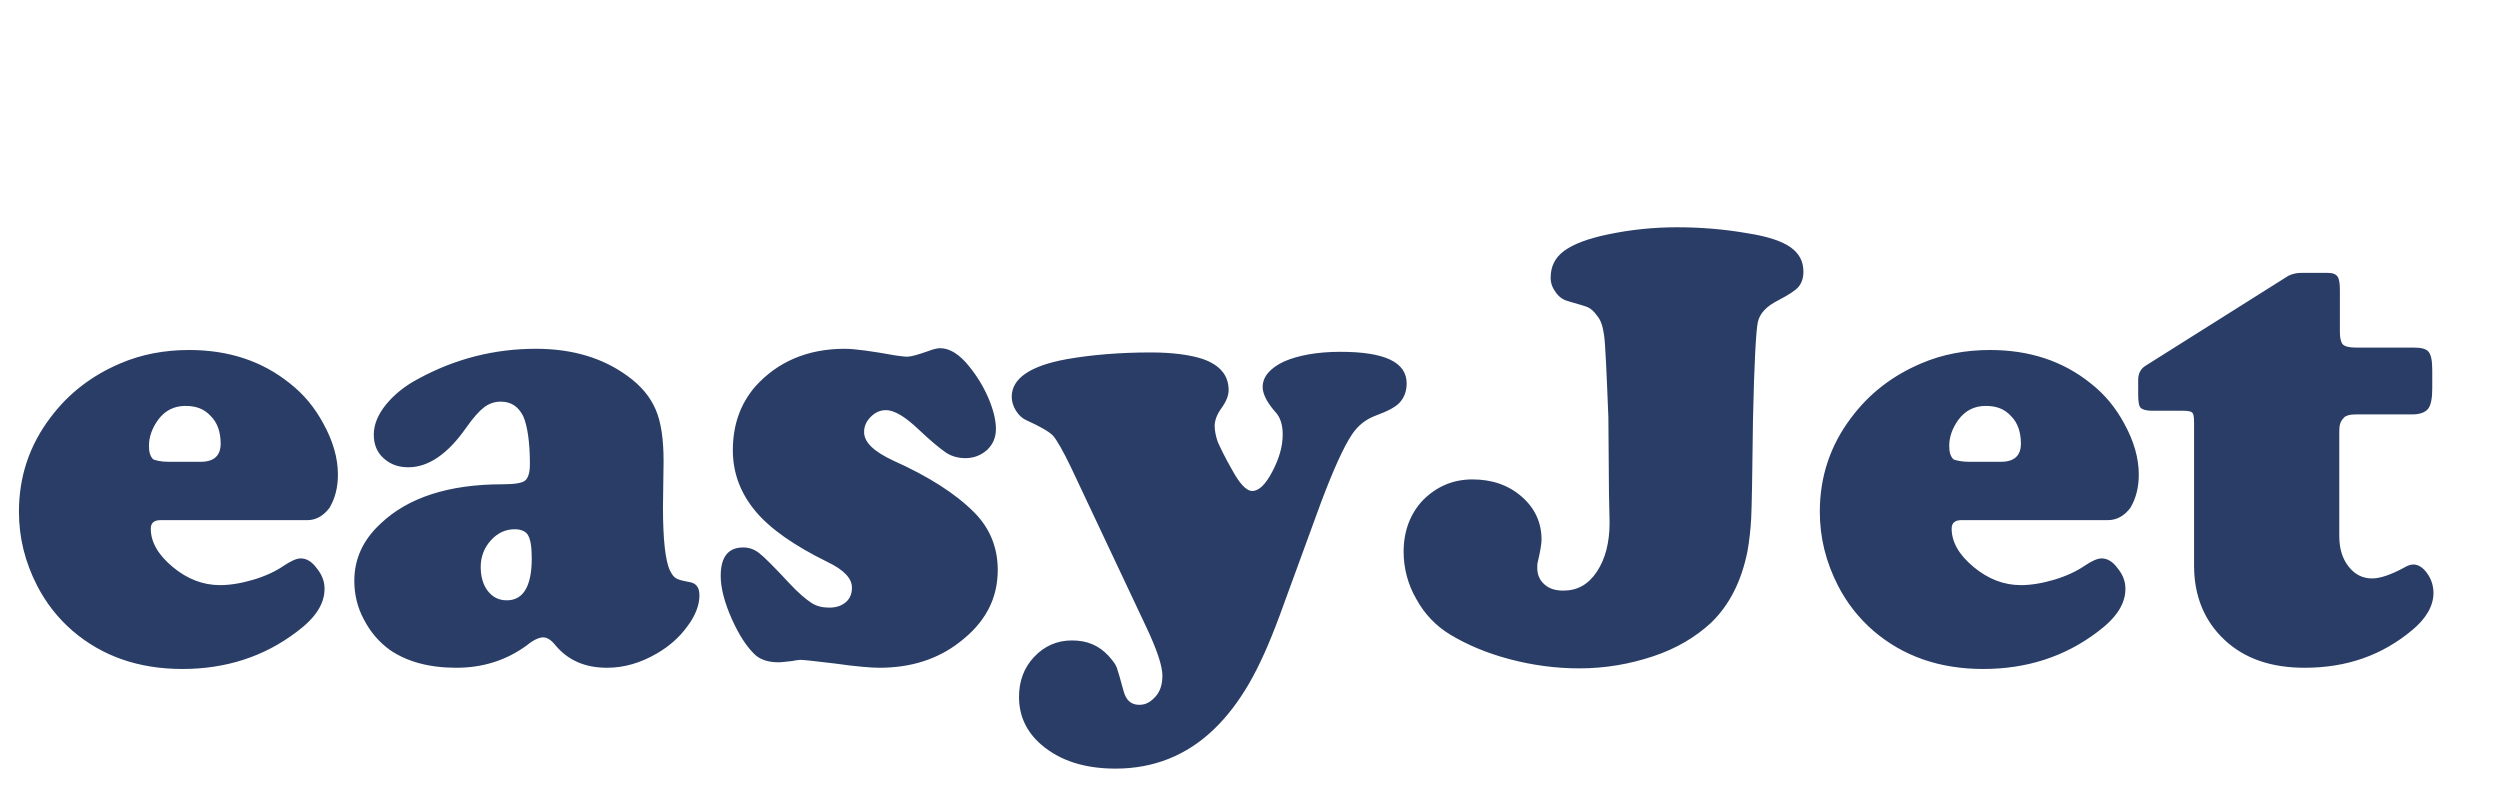 <svg xmlns="http://www.w3.org/2000/svg" width="132" height="42" viewBox="0 0 132 42">
  <path fill="#293D66" d="M15.238 15.463L7.475 15.463C7.122 15.463 6.961 15.623 6.961 15.912 6.961 16.618 7.346 17.291 8.116 17.933 8.886 18.574 9.72 18.895 10.619 18.895 11.132 18.895 11.741 18.799 12.383 18.607 13.025 18.414 13.57 18.157 13.987 17.869 14.372 17.612 14.661 17.484 14.885 17.484 15.174 17.484 15.463 17.644 15.719 17.997 16.008 18.35 16.136 18.703 16.136 19.088 16.136 19.89 15.655 20.628 14.661 21.365 12.928 22.681 10.907 23.322 8.63 23.322 6.32 23.322 4.395 22.649 2.823 21.301 2.053 20.628 1.444 19.858.962 18.927.321 17.676-3.41060513e-14 16.393-3.41060513e-14 15.014-3.41060513e-14 13.185.545 11.517 1.668 10.041 2.631 8.758 3.85 7.828 5.357 7.186 6.48 6.705 7.699 6.48 8.982 6.48 11.068 6.48 12.832 7.058 14.308 8.245 15.046 8.822 15.623 9.528 16.072 10.362 16.585 11.292 16.842 12.19 16.842 13.057 16.842 13.762 16.682 14.34 16.393 14.821 16.072 15.238 15.687 15.463 15.238 15.463zM7.924 12.383L9.592 12.383C10.298 12.383 10.651 12.062 10.651 11.421 10.651 10.843 10.49 10.33 10.137 9.977 9.784 9.592 9.367 9.432 8.79 9.432 8.18 9.432 7.699 9.688 7.346 10.169 7.026 10.619 6.865 11.068 6.865 11.549 6.865 11.87 6.929 12.094 7.09 12.255 7.25 12.319 7.507 12.383 7.924 12.383zM27.3 6.416C29.225 6.416 30.829 6.897 32.144 7.86 32.85 8.373 33.331 8.95 33.62 9.624 33.909 10.298 34.037 11.196 34.037 12.351L34.005 14.789C34.005 16.489 34.133 17.58 34.358 18.093 34.486 18.35 34.582 18.478 34.711 18.542 34.807 18.607 35.064 18.671 35.417 18.735 35.769 18.799 35.93 19.024 35.93 19.441 35.93 19.954 35.705 20.531 35.288 21.077 34.871 21.654 34.326 22.135 33.652 22.52 32.818 23.002 31.952 23.258 31.054 23.258 29.899 23.258 29.001 22.873 28.327 22.071 28.102 21.782 27.878 21.654 27.685 21.654 27.461 21.654 27.172 21.782 26.819 22.071 25.728 22.873 24.477 23.258 23.098 23.258 21.654 23.258 20.499 22.937 19.601 22.328 19.024 21.911 18.574 21.397 18.222 20.724 17.869 20.082 17.708 19.376 17.708 18.671 17.708 17.516 18.157 16.521 19.088 15.655 20.531 14.276 22.681 13.57 25.536 13.57 26.177 13.57 26.562 13.506 26.723 13.377 26.883 13.249 26.979 12.96 26.979 12.511 26.979 11.356 26.851 10.49 26.627 9.977 26.37 9.464 25.985 9.207 25.44 9.207 25.119 9.207 24.83 9.303 24.573 9.496 24.317 9.688 23.996 10.041 23.611 10.586 22.649 11.966 21.622 12.672 20.563 12.672 20.018 12.672 19.601 12.511 19.248 12.19 18.895 11.87 18.735 11.453 18.735 10.939 18.735 10.426 18.959 9.881 19.376 9.367 19.793 8.854 20.371 8.373 21.109 7.988 23.066 6.929 25.119 6.416 27.3 6.416zM26.177 15.944C25.696 15.944 25.279 16.136 24.926 16.521 24.573 16.906 24.381 17.387 24.381 17.933 24.381 18.446 24.509 18.895 24.766 19.216 25.023 19.537 25.343 19.697 25.76 19.697 26.627 19.697 27.076 18.959 27.076 17.484 27.076 16.874 27.012 16.489 26.883 16.265 26.787 16.072 26.53 15.944 26.177 15.944zM43.597 6.416C44.142 6.416 45.041 6.544 46.292 6.769 46.548 6.801 46.741 6.833 46.901 6.833 47.094 6.833 47.447 6.737 47.992 6.544 48.249 6.448 48.473 6.384 48.634 6.384 49.147 6.384 49.66 6.705 50.173 7.346 50.59 7.86 50.943 8.437 51.2 9.047 51.457 9.656 51.585 10.202 51.585 10.651 51.585 11.1 51.425 11.453 51.136 11.741 50.815 12.03 50.43 12.19 49.981 12.19 49.596 12.19 49.243 12.094 48.954 11.902 48.666 11.709 48.152 11.292 47.511 10.683 46.805 10.009 46.228 9.656 45.778 9.656 45.458 9.656 45.201 9.784 44.976 10.009 44.752 10.234 44.624 10.49 44.624 10.811 44.624 11.356 45.137 11.838 46.163 12.319 48.024 13.153 49.436 14.051 50.43 15.046 51.264 15.88 51.681 16.906 51.681 18.093 51.681 19.633 51.008 20.884 49.66 21.911 48.505 22.809 47.094 23.258 45.426 23.258 45.009 23.258 44.207 23.194 43.084 23.034 42.025 22.905 41.416 22.841 41.287 22.841 41.159 22.841 40.966 22.873 40.806 22.905 40.485 22.937 40.261 22.969 40.1 22.969 39.587 22.969 39.17 22.841 38.881 22.584 38.432 22.167 38.015 21.526 37.63 20.66 37.245 19.793 37.053 19.024 37.053 18.414 37.053 17.42 37.438 16.906 38.24 16.906 38.56 16.906 38.817 17.003 39.074 17.195 39.33 17.387 39.876 17.933 40.71 18.831 41.159 19.312 41.544 19.633 41.833 19.826 42.121 20.018 42.442 20.082 42.795 20.082 43.148 20.082 43.437 19.986 43.661 19.793 43.886 19.601 43.982 19.344 43.982 19.024 43.982 18.542 43.565 18.093 42.699 17.676 40.934 16.81 39.651 15.912 38.881 14.981 38.111 14.051 37.694 12.992 37.694 11.773 37.694 10.458 38.079 9.335 38.881 8.405 40.036 7.122 41.608 6.416 43.597 6.416zM68.748 14.532L66.566 20.499C66.021 21.975 65.476 23.194 64.93 24.124 64.385 25.055 63.775 25.857 63.07 26.53 61.658 27.878 59.926 28.583 57.905 28.583 56.269 28.583 54.953 28.166 53.959 27.3 53.189 26.627 52.804 25.792 52.804 24.798 52.804 23.964 53.061 23.258 53.606 22.681 54.151 22.103 54.825 21.815 55.595 21.815 56.397 21.815 57.007 22.071 57.52 22.617 57.744 22.873 57.905 23.066 57.969 23.258 58.033 23.451 58.161 23.868 58.322 24.477 58.45 24.958 58.707 25.215 59.156 25.215 59.509 25.215 59.765 25.055 60.022 24.766 60.279 24.477 60.375 24.092 60.375 23.675 60.375 23.162 60.086 22.296 59.509 21.077L55.531 12.64C55.114 11.773 54.793 11.228 54.601 11.004 54.376 10.779 53.927 10.522 53.221 10.202 52.996 10.105 52.804 9.945 52.644 9.688 52.483 9.432 52.419 9.175 52.419 8.95 52.419 7.988 53.381 7.314 55.338 6.961 56.622 6.737 58.097 6.609 59.765 6.609 60.92 6.609 61.851 6.737 62.524 6.961 63.423 7.282 63.872 7.828 63.872 8.597 63.872 8.886 63.743 9.207 63.487 9.56 63.23 9.913 63.134 10.234 63.134 10.49 63.134 10.747 63.198 11.036 63.294 11.324 63.423 11.613 63.647 12.094 64.032 12.768 64.449 13.538 64.802 13.923 65.123 13.923 65.476 13.923 65.829 13.57 66.181 12.896 66.534 12.223 66.727 11.581 66.727 10.939 66.727 10.426 66.598 10.009 66.31 9.72 65.893 9.239 65.668 8.79 65.668 8.437 65.668 7.892 66.053 7.443 66.791 7.09 67.529 6.769 68.523 6.576 69.774 6.576 72.116 6.576 73.271 7.122 73.271 8.245 73.271 8.662 73.143 8.982 72.918 9.239 72.694 9.496 72.245 9.72 71.635 9.945 71.122 10.137 70.705 10.458 70.384 10.939 69.935 11.613 69.389 12.832 68.748 14.532zM87.547 6.53699317e-14C88.766 6.53699317e-14 90.017.096 91.3.321 92.327.481 93.097.738 93.546 1.059 93.995 1.379 94.22 1.796 94.22 2.342 94.22 2.695 94.123 2.951 93.963 3.144 93.803 3.336 93.45 3.561 92.904 3.85 92.263 4.17 91.91 4.555 91.814 5.005 91.717 5.454 91.621 7.186 91.557 10.169 91.525 13.089 91.493 14.821 91.461 15.398 91.429 15.976 91.364 16.553 91.268 17.099 90.947 18.703 90.306 19.954 89.343 20.884 88.541 21.622 87.547 22.232 86.296 22.649 85.045 23.066 83.761 23.29 82.382 23.29 81.163 23.29 79.944 23.13 78.725 22.809 77.506 22.488 76.447 22.039 75.549 21.494 74.811 21.045 74.202 20.403 73.784 19.633 73.335 18.863 73.111 17.997 73.111 17.131 73.111 16.04 73.464 15.11 74.137 14.404 74.843 13.698 75.709 13.313 76.736 13.313 77.762 13.313 78.629 13.602 79.334 14.212 80.04 14.821 80.393 15.591 80.393 16.489 80.393 16.714 80.329 17.099 80.201 17.644 80.168 17.74 80.168 17.869 80.168 17.997 80.168 18.35 80.297 18.639 80.553 18.863 80.81 19.088 81.131 19.184 81.548 19.184 82.286 19.184 82.863 18.863 83.312 18.189 83.761 17.516 83.986 16.65 83.986 15.591L83.954 14.083 83.922 10.041C83.826 7.603 83.761 6.159 83.697 5.71 83.633 5.261 83.537 4.908 83.312 4.652 83.152 4.427 82.991 4.299 82.863 4.235 82.735 4.17 82.382 4.074 81.837 3.914 81.58 3.85 81.355 3.721 81.163 3.465 80.97 3.208 80.874 2.951 80.874 2.663 80.874 2.085 81.099 1.604 81.58 1.251 82.061.898 82.799.61 83.858.385 85.077.128 86.296 6.53699317e-14 87.547 6.53699317e-14zM110.292 15.463L102.56 15.463C102.208 15.463 102.047 15.623 102.047 15.912 102.047 16.618 102.432 17.291 103.202 17.933 103.972 18.574 104.806 18.895 105.704 18.895 106.218 18.895 106.827 18.799 107.469 18.607 108.11 18.414 108.656 18.157 109.073 17.869 109.458 17.612 109.746 17.484 109.971 17.484 110.26 17.484 110.548 17.644 110.805 17.997 111.094 18.35 111.222 18.703 111.222 19.088 111.222 19.89 110.741 20.628 109.746 21.365 108.014 22.681 105.993 23.322 103.715 23.322 101.406 23.322 99.481 22.649 97.909 21.301 97.139 20.628 96.529 19.858 96.048 18.927 95.407 17.676 95.086 16.393 95.086 15.014 95.086 13.185 95.631 11.517 96.754 10.041 97.716 8.758 98.935 7.828 100.443 7.186 101.566 6.705 102.785 6.48 104.068 6.48 106.153 6.48 107.918 7.058 109.393 8.245 110.131 8.822 110.709 9.528 111.158 10.362 111.671 11.292 111.928 12.19 111.928 13.057 111.928 13.762 111.767 14.34 111.479 14.821 111.158 15.238 110.773 15.463 110.292 15.463zM102.977 12.383L104.646 12.383C105.351 12.383 105.704 12.062 105.704 11.421 105.704 10.843 105.544 10.33 105.191 9.977 104.838 9.592 104.421 9.432 103.844 9.432 103.234 9.432 102.753 9.688 102.4 10.169 102.079 10.619 101.919 11.068 101.919 11.549 101.919 11.87 101.983 12.094 102.143 12.255 102.304 12.319 102.592 12.383 102.977 12.383zM122.514 10.747L122.514 16.297C122.514 16.97 122.675 17.484 122.995 17.901 123.316 18.318 123.733 18.542 124.247 18.542 124.664 18.542 125.241 18.35 125.947 17.965 126.107 17.869 126.268 17.805 126.428 17.805 126.685 17.805 126.941 17.965 127.166 18.286 127.39 18.607 127.487 18.959 127.487 19.312 127.487 19.986 127.102 20.66 126.364 21.269 124.792 22.584 122.931 23.258 120.686 23.258 118.921 23.258 117.51 22.777 116.451 21.782 115.392 20.788 114.847 19.473 114.847 17.869L114.847 10.266C114.847 10.009 114.815 9.849 114.751 9.784 114.687 9.72 114.526 9.688 114.27 9.688L112.634 9.688C112.313 9.688 112.12 9.624 112.024 9.528 111.928 9.432 111.896 9.175 111.896 8.79L111.896 8.052C111.896 7.731 112.024 7.475 112.281 7.314L119.82 2.566C120.012 2.47 120.237 2.406 120.525 2.406L121.873 2.406C122.161 2.406 122.322 2.47 122.418 2.598 122.514 2.727 122.546 2.983 122.546 3.336L122.546 5.55C122.546 5.871 122.611 6.095 122.707 6.191 122.803 6.288 123.028 6.352 123.38 6.352L126.428 6.352C126.845 6.352 127.102 6.416 127.23 6.576 127.358 6.737 127.423 7.026 127.423 7.539L127.423 8.501C127.423 9.015 127.358 9.399 127.198 9.592 127.038 9.784 126.749 9.881 126.364 9.881L123.38 9.881C123.06 9.881 122.867 9.945 122.771 10.041 122.578 10.234 122.514 10.426 122.514 10.747z" transform="translate(1 12)"/>
</svg>
